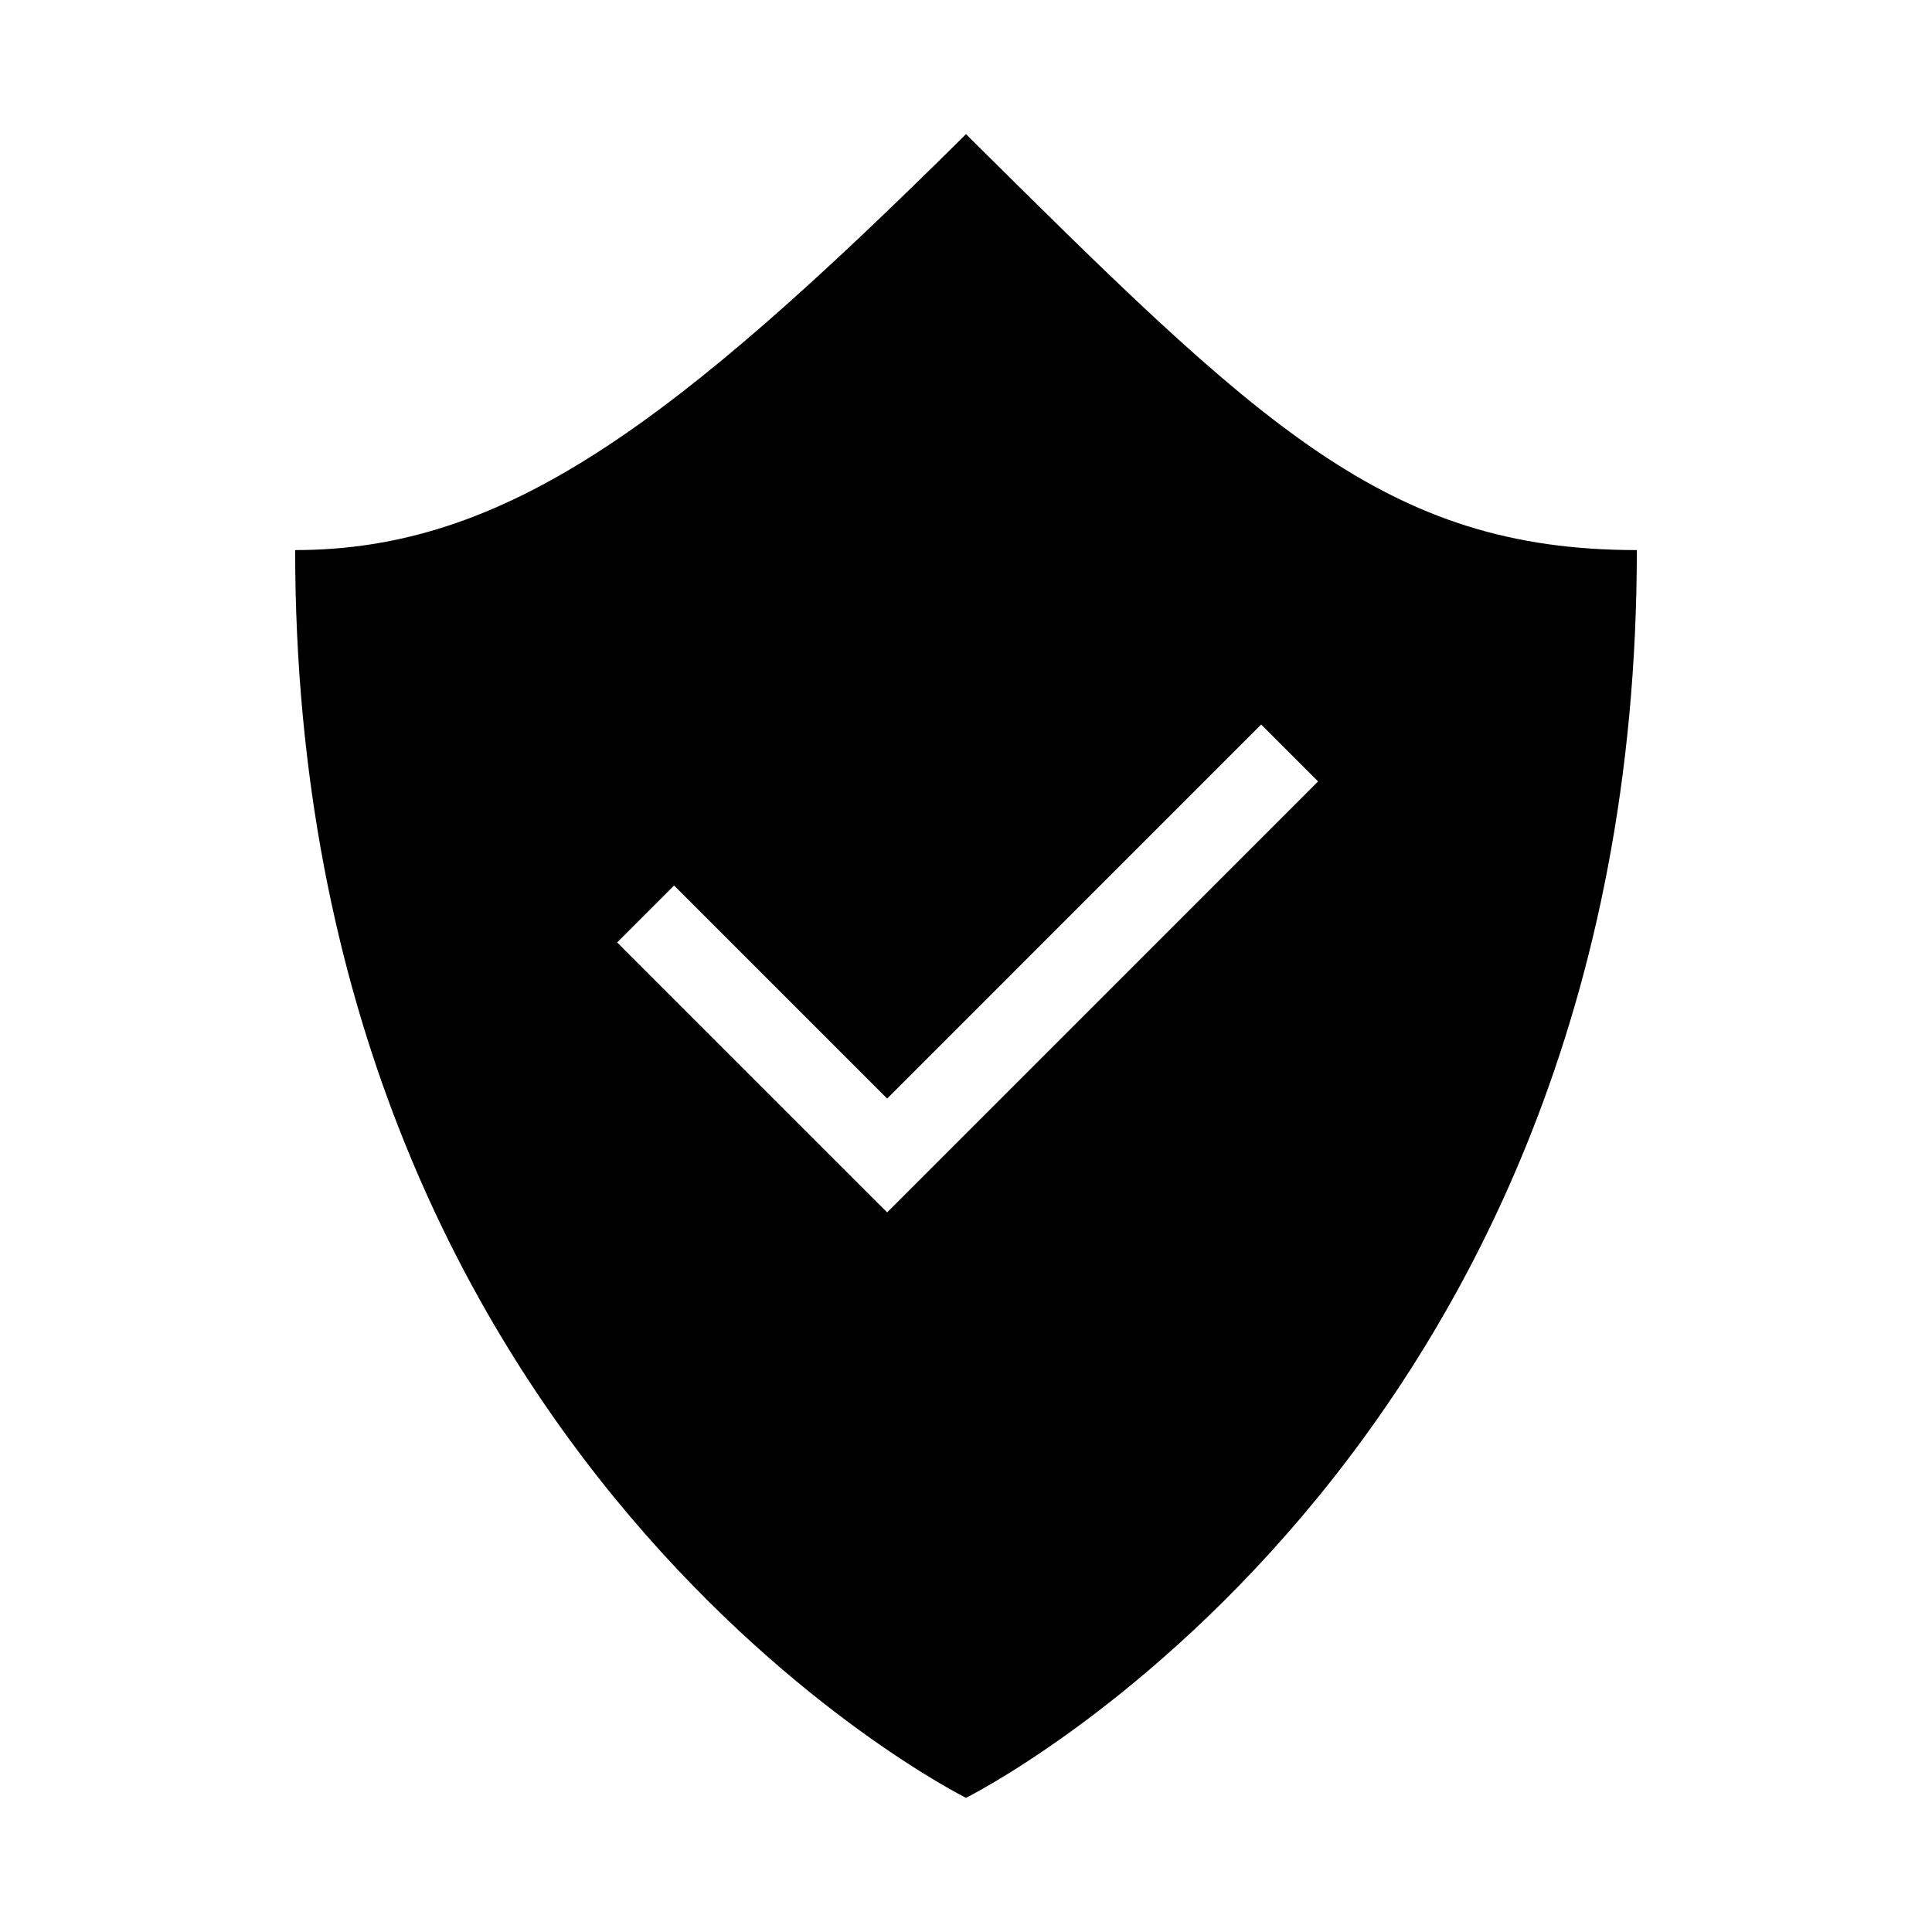 <svg xmlns="http://www.w3.org/2000/svg" width="72" height="72" fill="currentColor" viewBox="0 0 72 72">
  <path fill-rule="evenodd" d="M61 20.5C61 54.6 36 67 36 67S11 54.6 11 20.5c7.813 0 14.063-4.65 25-15.5 10.938 10.85 15.625 15.5 25 15.5Zm-11.879 8.621-16.06 16.061L23 35.122 25.121 33l7.94 7.94L47 27l2.121 2.121Z" clip-rule="evenodd"/>
</svg>
